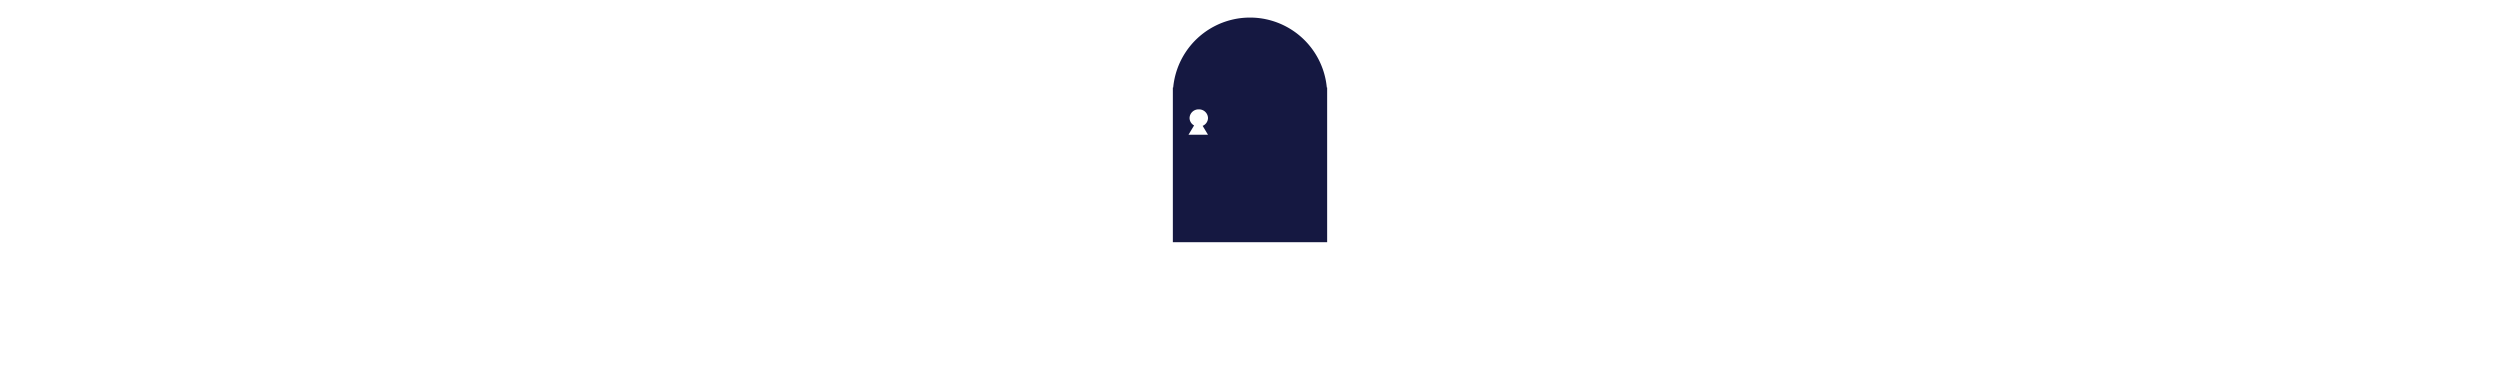 <svg xmlns="http://www.w3.org/2000/svg" xmlns:xlink="http://www.w3.org/1999/xlink" width="1280" height="197" viewBox="0 0 1280 197">
  <defs>
    <filter id="多角形_3">
      <feOffset dy="3" input="SourceAlpha"/>
      <feGaussianBlur stdDeviation="3" result="blur"/>
      <feFlood flood-opacity="0.161" result="color"/>
      <feComposite operator="out" in="SourceGraphic" in2="blur"/>
      <feComposite operator="in" in="color"/>
      <feComposite operator="in" in2="SourceGraphic"/>
    </filter>
    <filter id="合体_1" x="591.5" y="0" width="97" height="133" filterUnits="userSpaceOnUse">
      <feOffset dy="3" input="SourceAlpha"/>
      <feGaussianBlur stdDeviation="3" result="blur-2"/>
      <feFlood flood-opacity="0.161"/>
      <feComposite operator="in" in2="blur-2"/>
      <feComposite in="SourceGraphic"/>
    </filter>
  </defs>
  <g id="扉" transform="translate(147 -948)">
    <g data-type="innerShadowGroup">
      <path id="多角形_3-2" data-name="多角形 3" d="M640,0l640,81H0Z" transform="translate(-147 1064)" fill="#fff"/>
      <g transform="matrix(1, 0, 0, 1, -147, 948)" filter="url(#多角形_3)">
        <path id="多角形_3-3" data-name="多角形 3" d="M640,0l640,81H0Z" transform="translate(0 116)" fill="#fff"/>
      </g>
    </g>
    <g id="グループ_32" data-name="グループ 32" transform="translate(305.5 -12)">
      <g transform="matrix(1, 0, 0, 1, -452.5, 960)" filter="url(#合体_1)">
        <path id="合体_1-2" data-name="合体 1" d="M0,115V35.819H.177a39.494,39.494,0,0,1,78.646,0H79V115Z" transform="translate(600.5 6)" fill="#151841"/>
      </g>
      <path id="合体_2" data-name="合体 2" d="M0,13,2.871,8.223A4.372,4.372,0,0,1,.555,4.42,4.579,4.579,0,0,1,5.278,0,4.578,4.578,0,0,1,10,4.42,4.415,4.415,0,0,1,7.256,8.434L10,13Z" transform="translate(156 1016)" fill="#fff"/>
    </g>
  </g>
</svg>
